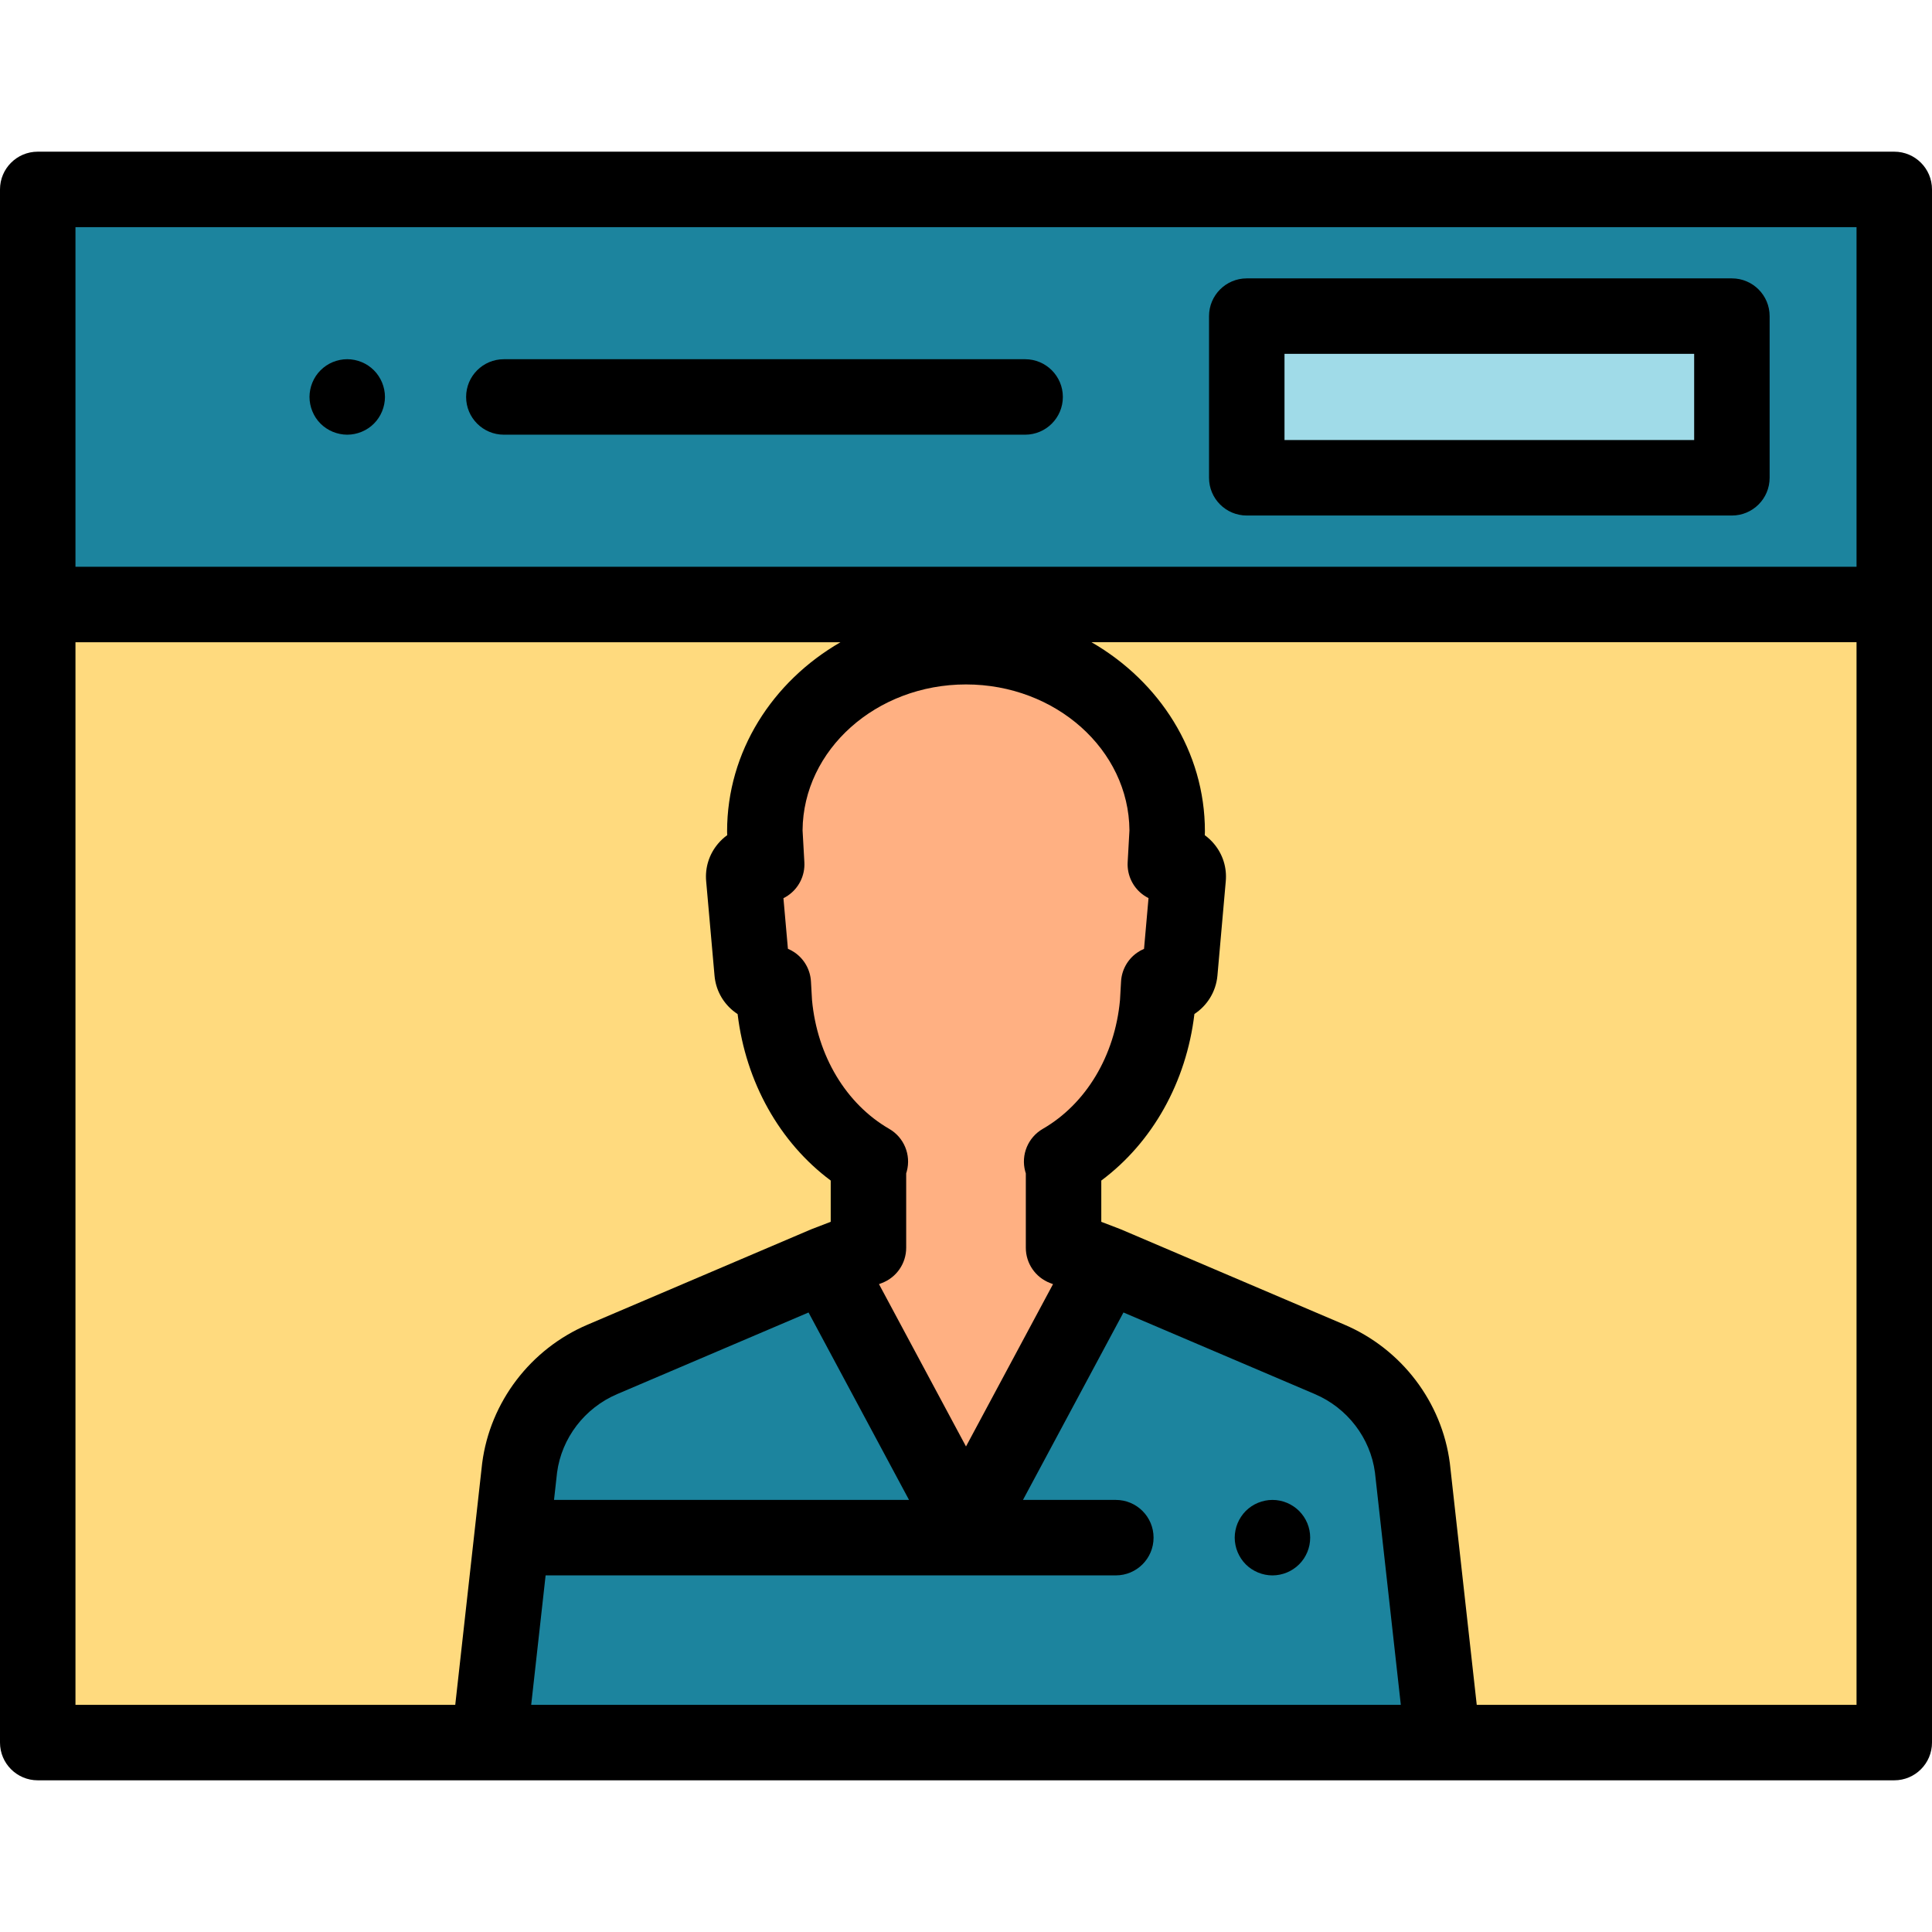 <?xml version="1.0" encoding="iso-8859-1"?>
<!-- Generator: Adobe Illustrator 19.0.0, SVG Export Plug-In . SVG Version: 6.00 Build 0)  -->
<svg version="1.1" id="Layer_1" xmlns="http://www.w3.org/2000/svg" xmlns:xlink="http://www.w3.org/1999/xlink" x="0px" y="0px"
	 viewBox="0 0 512 512" style="enable-background:new 0 0 512 512;" xml:space="preserve">
<rect x="10" y="160.199" style="fill:#FFDA7E;" width="492" height="301.61"/>
<rect x="10" y="50.199" style="fill:#1C849E;" width="492" height="110"/>
<rect x="330.41" y="83.779" style="fill:#A0DBE8;" width="128.56" height="42.845"/>
<path d="M458.971,136.619H330.406c-5.523,0-10-4.477-10-10V83.774c0-5.523,4.477-10,10-10H458.97c5.522,0,10,4.477,10,10v42.845
	C468.971,132.143,464.493,136.619,458.971,136.619z M340.406,116.619H448.97V93.774H340.406V116.619z"/>
<path d="M92.02,115.198c-0.649,0-1.31-0.07-1.95-0.2s-1.27-0.32-1.88-0.57c-0.6-0.25-1.18-0.56-1.72-0.92
	c-0.55-0.36-1.06-0.78-1.52-1.24s-0.881-0.97-1.25-1.52c-0.351-0.54-0.66-1.12-0.91-1.73c-0.25-0.6-0.45-1.23-0.57-1.87
	c-0.13-0.64-0.2-1.3-0.2-1.95c0-0.65,0.07-1.31,0.2-1.96c0.12-0.63,0.32-1.26,0.57-1.87c0.25-0.6,0.56-1.18,0.91-1.72
	c0.369-0.55,0.79-1.06,1.25-1.52s0.97-0.88,1.52-1.25c0.54-0.36,1.12-0.67,1.72-0.92c0.61-0.25,1.24-0.44,1.88-0.57
	c1.29-0.26,2.61-0.26,3.9,0c0.64,0.13,1.27,0.32,1.87,0.57c0.61,0.25,1.19,0.56,1.729,0.92c0.551,0.37,1.061,0.79,1.521,1.25
	c0.46,0.46,0.88,0.97,1.24,1.52c0.359,0.54,0.67,1.12,0.92,1.72c0.25,0.61,0.439,1.24,0.569,1.87c0.131,0.65,0.2,1.31,0.2,1.96
	s-0.069,1.31-0.2,1.95c-0.13,0.64-0.319,1.27-0.569,1.87c-0.25,0.61-0.561,1.19-0.92,1.73c-0.36,0.55-0.78,1.06-1.24,1.52
	s-0.97,0.88-1.521,1.24c-0.539,0.36-1.119,0.67-1.729,0.92c-0.6,0.25-1.23,0.44-1.87,0.57
	C93.33,115.129,92.67,115.198,92.02,115.198z"/>
<path d="M271.668,115.197H133.525c-5.523,0-10-4.477-10-10s4.478-10,10-10h138.143c5.522,0,10,4.477,10,10
	C281.668,110.719,277.19,115.197,271.668,115.197z"/>
<path style="fill:#FFB082;" d="M293.235,335.035l-11.382-4.365v-22.847h-0.505c14.73-8.512,23.862-24.354,25.438-42.054l0.29-5.102
	c0.238,0.069,0.473,0.183,0.737,0.209l0.901,0.075c2.011,0.18,3.775-1.288,3.957-3.272l2.21-25.027
	c0.185-1.977-1.298-3.722-3.309-3.892l-0.905-0.088c-0.667-0.049-1.278,0.127-1.84,0.382l0.489-8.743
	c0-27.026-23.868-48.928-53.315-48.928c-29.444,0-53.312,21.902-53.312,48.928l0.492,8.756c-0.568-0.268-1.192-0.444-1.863-0.395
	l-0.902,0.088c-2.011,0.17-3.491,1.915-3.312,3.892l2.216,25.027c0.175,1.984,1.942,3.452,3.944,3.272l0.912-0.075
	c0.274-0.026,0.505-0.14,0.753-0.219l0.291,5.112c1.588,17.699,10.71,33.542,25.434,42.054h-0.502v22.847l-11.384,4.366L256,404.494
	L293.235,335.035z"/>
<path style="fill:#1C849E;" d="M382.403,461.801l-8.096-72.756c-1.645-12.753-9.984-23.701-21.933-28.795l-59.139-25.215
	L256,404.494l-37.235-69.458l-59.133,25.214c-11.947,5.094-20.285,16.04-21.932,28.791l-8.104,72.76H256H382.403z"/>
<path d="M337.21,417.499c-0.65,0-1.311-0.07-1.95-0.2c-0.64-0.13-1.27-0.32-1.87-0.57c-0.609-0.25-1.189-0.56-1.729-0.92
	c-0.551-0.36-1.061-0.78-1.521-1.24s-0.88-0.98-1.24-1.52c-0.359-0.55-0.67-1.13-0.92-1.73s-0.449-1.23-0.569-1.87
	c-0.13-0.65-0.2-1.3-0.2-1.96c0-0.65,0.07-1.3,0.2-1.95c0.12-0.64,0.319-1.27,0.569-1.87s0.561-1.18,0.92-1.72
	c0.36-0.55,0.78-1.06,1.24-1.53c0.46-0.46,0.97-0.87,1.521-1.24c0.54-0.36,1.12-0.67,1.729-0.92c0.601-0.25,1.23-0.44,1.87-0.57
	c1.29-0.26,2.62-0.26,3.91,0c0.63,0.13,1.26,0.32,1.87,0.57c0.6,0.25,1.18,0.56,1.72,0.92c0.55,0.37,1.06,0.78,1.521,1.24
	c0.46,0.47,0.88,0.98,1.25,1.53c0.359,0.54,0.67,1.12,0.92,1.72s0.439,1.23,0.569,1.87c0.13,0.65,0.19,1.3,0.19,1.95
	c0,0.66-0.061,1.31-0.19,1.96c-0.13,0.64-0.319,1.27-0.569,1.87s-0.561,1.18-0.92,1.73c-0.37,0.54-0.79,1.06-1.25,1.52
	c-0.461,0.46-0.971,0.88-1.521,1.24c-0.54,0.36-1.12,0.67-1.72,0.92c-0.61,0.25-1.24,0.44-1.87,0.57
	C338.52,417.428,337.859,417.499,337.21,417.499z"/>
<path d="M502,40.197H10c-5.523,0-10,4.477-10,10v110v301.605c0,5.523,4.477,10,10,10h119.597h252.807H502c5.522,0,10-4.477,10-10
	V160.197v-110C512,44.674,507.522,40.197,502,40.197z M20,60.197h472v90H20V60.197z M303.174,237.302
	c0.385,0.264,0.784,0.498,1.195,0.703l-1.188,13.451c-0.661,0.28-1.297,0.632-1.894,1.056c-2.478,1.759-4.022,4.55-4.195,7.585
	l-0.282,4.936c-1.356,14.755-8.999,27.506-20.466,34.131c-3.919,2.264-5.828,6.878-4.656,11.249c0.05,0.186,0.105,0.37,0.165,0.551
	v19.707c0,4.141,2.553,7.854,6.419,9.337l0.789,0.303L256,383.329l-23.061-43.019l0.791-0.303c3.866-1.483,6.419-5.196,6.419-9.337
	v-19.718c0.059-0.177,0.111-0.356,0.16-0.538c1.173-4.371-0.736-8.983-4.653-11.248c-11.453-6.621-19.095-19.373-20.464-34.135
	l-0.282-4.942c-0.175-3.08-1.762-5.907-4.301-7.66c-0.571-0.395-1.176-0.725-1.805-0.989l-1.188-13.412
	c0.396-0.196,0.782-0.42,1.155-0.671c2.921-1.971,4.589-5.333,4.392-8.851l-0.476-8.458c0.158-21.344,19.526-38.665,43.311-38.665
	c23.786,0,43.156,17.322,43.315,38.666l-0.473,8.447C298.647,231.986,300.289,235.326,303.174,237.302z M214.273,347.823
	l26.628,49.671h-94.08l0.807-7.25c1.212-9.158,7.308-17.121,15.926-20.795L214.273,347.823z M20,170.197h202.74
	c-18.02,10.399-30.053,28.969-30.053,50.113c0,0.187,0.005,0.375,0.016,0.561l0.025,0.448c-0.903,0.653-1.731,1.422-2.466,2.298
	c-2.339,2.787-3.446,6.315-3.121,9.915l2.216,25.028c0.32,3.618,2.033,6.895,4.823,9.227c0.416,0.348,0.849,0.669,1.296,0.962
	c2.163,18.072,11.159,34.042,24.673,44.109v10.936l-4.965,1.904c-0.053,0.02-0.103,0.048-0.156,0.07
	c-0.061,0.025-0.124,0.043-0.185,0.069l-59.134,25.214c-15.135,6.453-25.836,20.519-27.928,36.708
	c-0.007,0.058-0.014,0.116-0.021,0.174l-7.113,63.867H20V170.197z M140.773,451.801l3.821-34.307h151.113c5.522,0,10-4.477,10-10
	s-4.478-10-10-10H271.1l26.629-49.673l50.725,21.627c8.62,3.675,14.717,11.64,15.927,20.798l6.85,61.555H140.773z M492,451.801
	H391.352l-7.107-63.862c-0.006-0.058-0.014-0.116-0.02-0.174c-2.09-16.192-12.791-30.26-27.929-36.714l-59.139-25.214
	c-0.061-0.026-0.124-0.044-0.185-0.069c-0.053-0.021-0.102-0.049-0.156-0.069l-4.963-1.903v-10.937
	c13.533-10.078,22.533-26.059,24.678-44.141c3.35-2.205,5.707-5.859,6.1-10.161l2.206-24.977c0.338-3.622-0.763-7.154-3.101-9.948
	c-0.733-0.878-1.561-1.648-2.463-2.303l0.025-0.462c0.011-0.186,0.016-0.372,0.016-0.559c0-21.144-12.033-39.714-30.054-50.113H492
	V451.801z"/>
<g>
</g>
<g>
</g>
<g>
</g>
<g>
</g>
<g>
</g>
<g>
</g>
<g>
</g>
<g>
</g>
<g>
</g>
<g>
</g>
<g>
</g>
<g>
</g>
<g>
</g>
<g>
</g>
<g>
</g>
</svg>
